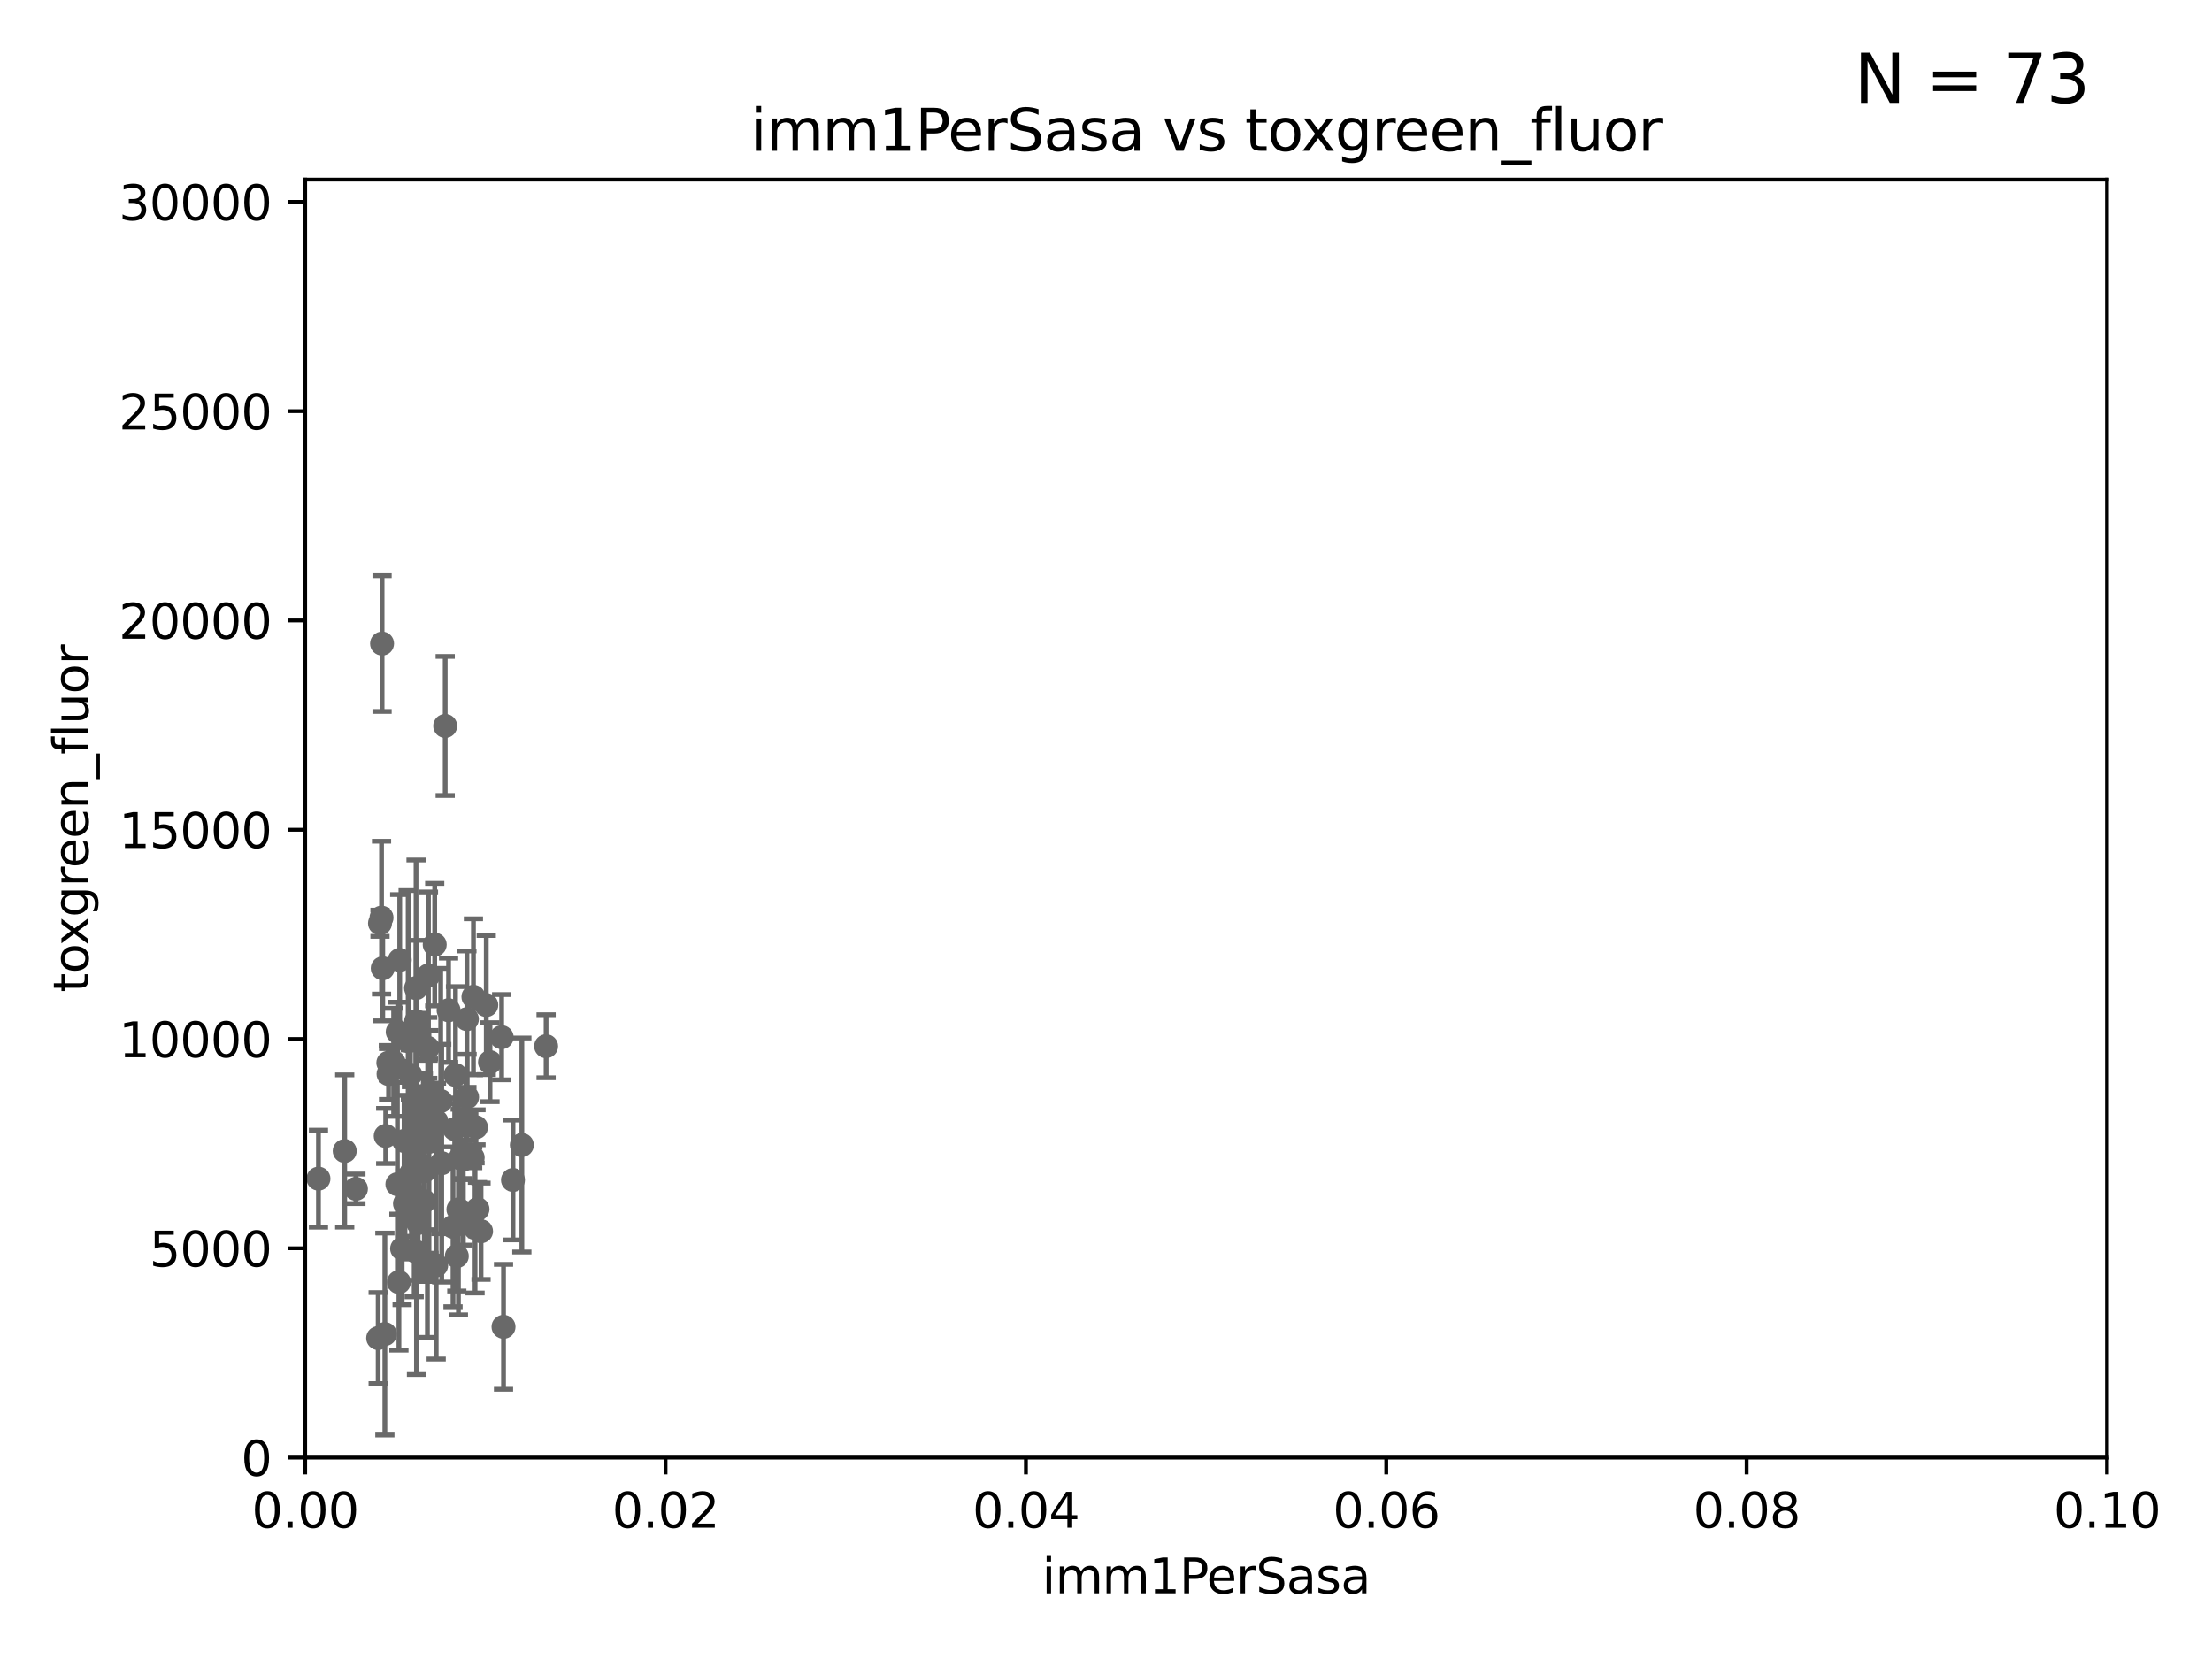 <?xml version="1.0" encoding="utf-8" standalone="no"?>
<!DOCTYPE svg PUBLIC "-//W3C//DTD SVG 1.1//EN"
  "http://www.w3.org/Graphics/SVG/1.1/DTD/svg11.dtd">
<svg xmlns:xlink="http://www.w3.org/1999/xlink" width="460.8pt" height="345.6pt" viewBox="0 0 460.8 345.6" xmlns="http://www.w3.org/2000/svg" version="1.1">
 <defs>
  <style type="text/css">*{stroke-linejoin: round; stroke-linecap: butt}</style>
 </defs>
 <g id="figure_1">
  <g id="patch_1">
   <path d="M 0 345.6 
L 460.8 345.6 
L 460.8 0 
L 0 0 
z
" style="fill: #ffffff"/>
  </g>
  <g id="axes_1">
   <g id="patch_2">
    <path d="M 63.571 303.64 
L 438.93 303.64 
L 438.93 37.411 
L 63.571 37.411 
z
" style="fill: #ffffff"/>
   </g>
   <g id="PathCollection_1">
    <defs>
     <path id="m9c8d61ec19" d="M 0 1.118 
C 0.297 1.118 0.581 1 0.791 0.791 
C 1 0.581 1.118 0.297 1.118 0 
C 1.118 -0.297 1 -0.581 0.791 -0.791 
C 0.581 -1 0.297 -1.118 0 -1.118 
C -0.297 -1.118 -0.581 -1 -0.791 -0.791 
C -1 -0.581 -1.118 -0.297 -1.118 0 
C -1.118 0.297 -1 0.581 -0.791 0.791 
C -0.581 1 -0.297 1.118 0 1.118 
z
" style="stroke: #696969"/>
    </defs>
    <g clip-path="url(#p22f46655a0)">
     <use xlink:href="#m9c8d61ec19" x="92.741" y="151.232" style="fill: #696969; stroke: #696969"/>
     <use xlink:href="#m9c8d61ec19" x="89.252" y="203.203" style="fill: #696969; stroke: #696969"/>
     <use xlink:href="#m9c8d61ec19" x="79.59" y="134.069" style="fill: #696969; stroke: #696969"/>
     <use xlink:href="#m9c8d61ec19" x="89.096" y="218.294" style="fill: #696969; stroke: #696969"/>
     <use xlink:href="#m9c8d61ec19" x="81.998" y="221.302" style="fill: #696969; stroke: #696969"/>
     <use xlink:href="#m9c8d61ec19" x="82.851" y="214.955" style="fill: #696969; stroke: #696969"/>
     <use xlink:href="#m9c8d61ec19" x="90.555" y="196.785" style="fill: #696969; stroke: #696969"/>
     <use xlink:href="#m9c8d61ec19" x="113.759" y="217.949" style="fill: #696969; stroke: #696969"/>
     <use xlink:href="#m9c8d61ec19" x="98.962" y="255.822" style="fill: #696969; stroke: #696969"/>
     <use xlink:href="#m9c8d61ec19" x="86.668" y="205.847" style="fill: #696969; stroke: #696969"/>
     <use xlink:href="#m9c8d61ec19" x="86.892" y="242.906" style="fill: #696969; stroke: #696969"/>
     <use xlink:href="#m9c8d61ec19" x="82.785" y="246.695" style="fill: #696969; stroke: #696969"/>
     <use xlink:href="#m9c8d61ec19" x="85.705" y="244.335" style="fill: #696969; stroke: #696969"/>
     <use xlink:href="#m9c8d61ec19" x="94.885" y="223.943" style="fill: #696969; stroke: #696969"/>
     <use xlink:href="#m9c8d61ec19" x="83.269" y="199.99" style="fill: #696969; stroke: #696969"/>
     <use xlink:href="#m9c8d61ec19" x="80.941" y="223.744" style="fill: #696969; stroke: #696969"/>
     <use xlink:href="#m9c8d61ec19" x="95.869" y="241.295" style="fill: #696969; stroke: #696969"/>
     <use xlink:href="#m9c8d61ec19" x="88.387" y="250.242" style="fill: #696969; stroke: #696969"/>
     <use xlink:href="#m9c8d61ec19" x="85.023" y="216.898" style="fill: #696969; stroke: #696969"/>
     <use xlink:href="#m9c8d61ec19" x="79.733" y="201.708" style="fill: #696969; stroke: #696969"/>
     <use xlink:href="#m9c8d61ec19" x="98.466" y="241.153" style="fill: #696969; stroke: #696969"/>
     <use xlink:href="#m9c8d61ec19" x="88.184" y="234.252" style="fill: #696969; stroke: #696969"/>
     <use xlink:href="#m9c8d61ec19" x="98.621" y="207.655" style="fill: #696969; stroke: #696969"/>
     <use xlink:href="#m9c8d61ec19" x="80.175" y="277.908" style="fill: #696969; stroke: #696969"/>
     <use xlink:href="#m9c8d61ec19" x="79.16" y="192.325" style="fill: #696969; stroke: #696969"/>
     <use xlink:href="#m9c8d61ec19" x="93.444" y="210.46" style="fill: #696969; stroke: #696969"/>
     <use xlink:href="#m9c8d61ec19" x="88.321" y="244.005" style="fill: #696969; stroke: #696969"/>
     <use xlink:href="#m9c8d61ec19" x="99.159" y="234.837" style="fill: #696969; stroke: #696969"/>
     <use xlink:href="#m9c8d61ec19" x="90.925" y="233.626" style="fill: #696969; stroke: #696969"/>
     <use xlink:href="#m9c8d61ec19" x="84.175" y="237.687" style="fill: #696969; stroke: #696969"/>
     <use xlink:href="#m9c8d61ec19" x="102.077" y="221.274" style="fill: #696969; stroke: #696969"/>
     <use xlink:href="#m9c8d61ec19" x="94.371" y="255.569" style="fill: #696969; stroke: #696969"/>
     <use xlink:href="#m9c8d61ec19" x="97.058" y="233.389" style="fill: #696969; stroke: #696969"/>
     <use xlink:href="#m9c8d61ec19" x="89.361" y="237.867" style="fill: #696969; stroke: #696969"/>
     <use xlink:href="#m9c8d61ec19" x="87.399" y="242.431" style="fill: #696969; stroke: #696969"/>
     <use xlink:href="#m9c8d61ec19" x="108.709" y="238.528" style="fill: #696969; stroke: #696969"/>
     <use xlink:href="#m9c8d61ec19" x="86.277" y="252.334" style="fill: #696969; stroke: #696969"/>
     <use xlink:href="#m9c8d61ec19" x="66.34" y="245.538" style="fill: #696969; stroke: #696969"/>
     <use xlink:href="#m9c8d61ec19" x="87.105" y="254.792" style="fill: #696969; stroke: #696969"/>
     <use xlink:href="#m9c8d61ec19" x="95.159" y="261.676" style="fill: #696969; stroke: #696969"/>
     <use xlink:href="#m9c8d61ec19" x="97.303" y="228.568" style="fill: #696969; stroke: #696969"/>
     <use xlink:href="#m9c8d61ec19" x="91.805" y="229.372" style="fill: #696969; stroke: #696969"/>
     <use xlink:href="#m9c8d61ec19" x="94.715" y="235.214" style="fill: #696969; stroke: #696969"/>
     <use xlink:href="#m9c8d61ec19" x="101.298" y="209.37" style="fill: #696969; stroke: #696969"/>
     <use xlink:href="#m9c8d61ec19" x="96.521" y="252.559" style="fill: #696969; stroke: #696969"/>
     <use xlink:href="#m9c8d61ec19" x="83.766" y="260.121" style="fill: #696969; stroke: #696969"/>
     <use xlink:href="#m9c8d61ec19" x="84.363" y="250.734" style="fill: #696969; stroke: #696969"/>
     <use xlink:href="#m9c8d61ec19" x="87.573" y="234.023" style="fill: #696969; stroke: #696969"/>
     <use xlink:href="#m9c8d61ec19" x="79.479" y="191.167" style="fill: #696969; stroke: #696969"/>
     <use xlink:href="#m9c8d61ec19" x="86.66" y="229.236" style="fill: #696969; stroke: #696969"/>
     <use xlink:href="#m9c8d61ec19" x="95.494" y="251.951" style="fill: #696969; stroke: #696969"/>
     <use xlink:href="#m9c8d61ec19" x="80.347" y="236.641" style="fill: #696969; stroke: #696969"/>
     <use xlink:href="#m9c8d61ec19" x="85.498" y="223.883" style="fill: #696969; stroke: #696969"/>
     <use xlink:href="#m9c8d61ec19" x="99.467" y="251.882" style="fill: #696969; stroke: #696969"/>
     <use xlink:href="#m9c8d61ec19" x="96.502" y="241.561" style="fill: #696969; stroke: #696969"/>
     <use xlink:href="#m9c8d61ec19" x="97.265" y="212.307" style="fill: #696969; stroke: #696969"/>
     <use xlink:href="#m9c8d61ec19" x="71.809" y="239.775" style="fill: #696969; stroke: #696969"/>
     <use xlink:href="#m9c8d61ec19" x="100.209" y="256.495" style="fill: #696969; stroke: #696969"/>
     <use xlink:href="#m9c8d61ec19" x="104.501" y="216.068" style="fill: #696969; stroke: #696969"/>
     <use xlink:href="#m9c8d61ec19" x="89.621" y="227.421" style="fill: #696969; stroke: #696969"/>
     <use xlink:href="#m9c8d61ec19" x="86.758" y="260.808" style="fill: #696969; stroke: #696969"/>
     <use xlink:href="#m9c8d61ec19" x="92.02" y="242.321" style="fill: #696969; stroke: #696969"/>
     <use xlink:href="#m9c8d61ec19" x="86.76" y="214.428" style="fill: #696969; stroke: #696969"/>
     <use xlink:href="#m9c8d61ec19" x="90.865" y="263.581" style="fill: #696969; stroke: #696969"/>
     <use xlink:href="#m9c8d61ec19" x="83.1" y="267.095" style="fill: #696969; stroke: #696969"/>
     <use xlink:href="#m9c8d61ec19" x="89.187" y="228.822" style="fill: #696969; stroke: #696969"/>
     <use xlink:href="#m9c8d61ec19" x="89.034" y="264.679" style="fill: #696969; stroke: #696969"/>
     <use xlink:href="#m9c8d61ec19" x="106.861" y="245.814" style="fill: #696969; stroke: #696969"/>
     <use xlink:href="#m9c8d61ec19" x="80.897" y="221.4" style="fill: #696969; stroke: #696969"/>
     <use xlink:href="#m9c8d61ec19" x="86.693" y="212.745" style="fill: #696969; stroke: #696969"/>
     <use xlink:href="#m9c8d61ec19" x="78.777" y="278.747" style="fill: #696969; stroke: #696969"/>
     <use xlink:href="#m9c8d61ec19" x="104.891" y="276.403" style="fill: #696969; stroke: #696969"/>
     <use xlink:href="#m9c8d61ec19" x="74.144" y="247.657" style="fill: #696969; stroke: #696969"/>
    </g>
   </g>
   <g id="matplotlib.axis_1">
    <g id="xtick_1">
     <g id="line2d_1">
      <defs>
       <path id="m4b552c8f01" d="M 0 0 
L 0 3.5 
" style="stroke: #000000; stroke-width: 0.8"/>
      </defs>
      <g>
       <use xlink:href="#m4b552c8f01" x="63.571" y="303.64" style="stroke: #000000; stroke-width: 0.8"/>
      </g>
     </g>
     <g id="text_1">
      <!-- 0.00 -->
      <g transform="translate(52.438 318.238)scale(0.1 -0.1)">
       <defs>
        <path id="DejaVuSans-30" d="M 2034 4250 
Q 1547 4250 1301 3770 
Q 1056 3291 1056 2328 
Q 1056 1369 1301 889 
Q 1547 409 2034 409 
Q 2525 409 2770 889 
Q 3016 1369 3016 2328 
Q 3016 3291 2770 3770 
Q 2525 4250 2034 4250 
z
M 2034 4750 
Q 2819 4750 3233 4129 
Q 3647 3509 3647 2328 
Q 3647 1150 3233 529 
Q 2819 -91 2034 -91 
Q 1250 -91 836 529 
Q 422 1150 422 2328 
Q 422 3509 836 4129 
Q 1250 4750 2034 4750 
z
" transform="scale(0.016)"/>
        <path id="DejaVuSans-2e" d="M 684 794 
L 1344 794 
L 1344 0 
L 684 0 
L 684 794 
z
" transform="scale(0.016)"/>
       </defs>
       <use xlink:href="#DejaVuSans-30"/>
       <use xlink:href="#DejaVuSans-2e" x="63.623"/>
       <use xlink:href="#DejaVuSans-30" x="95.41"/>
       <use xlink:href="#DejaVuSans-30" x="159.033"/>
      </g>
     </g>
    </g>
    <g id="xtick_2">
     <g id="line2d_2">
      <g>
       <use xlink:href="#m4b552c8f01" x="138.643" y="303.64" style="stroke: #000000; stroke-width: 0.8"/>
      </g>
     </g>
     <g id="text_2">
      <!-- 0.02 -->
      <g transform="translate(127.51 318.238)scale(0.1 -0.1)">
       <defs>
        <path id="DejaVuSans-32" d="M 1228 531 
L 3431 531 
L 3431 0 
L 469 0 
L 469 531 
Q 828 903 1448 1529 
Q 2069 2156 2228 2338 
Q 2531 2678 2651 2914 
Q 2772 3150 2772 3378 
Q 2772 3750 2511 3984 
Q 2250 4219 1831 4219 
Q 1534 4219 1204 4116 
Q 875 4013 500 3803 
L 500 4441 
Q 881 4594 1212 4672 
Q 1544 4750 1819 4750 
Q 2544 4750 2975 4387 
Q 3406 4025 3406 3419 
Q 3406 3131 3298 2873 
Q 3191 2616 2906 2266 
Q 2828 2175 2409 1742 
Q 1991 1309 1228 531 
z
" transform="scale(0.016)"/>
       </defs>
       <use xlink:href="#DejaVuSans-30"/>
       <use xlink:href="#DejaVuSans-2e" x="63.623"/>
       <use xlink:href="#DejaVuSans-30" x="95.41"/>
       <use xlink:href="#DejaVuSans-32" x="159.033"/>
      </g>
     </g>
    </g>
    <g id="xtick_3">
     <g id="line2d_3">
      <g>
       <use xlink:href="#m4b552c8f01" x="213.715" y="303.64" style="stroke: #000000; stroke-width: 0.8"/>
      </g>
     </g>
     <g id="text_3">
      <!-- 0.04 -->
      <g transform="translate(202.582 318.238)scale(0.1 -0.1)">
       <defs>
        <path id="DejaVuSans-34" d="M 2419 4116 
L 825 1625 
L 2419 1625 
L 2419 4116 
z
M 2253 4666 
L 3047 4666 
L 3047 1625 
L 3713 1625 
L 3713 1100 
L 3047 1100 
L 3047 0 
L 2419 0 
L 2419 1100 
L 313 1100 
L 313 1709 
L 2253 4666 
z
" transform="scale(0.016)"/>
       </defs>
       <use xlink:href="#DejaVuSans-30"/>
       <use xlink:href="#DejaVuSans-2e" x="63.623"/>
       <use xlink:href="#DejaVuSans-30" x="95.41"/>
       <use xlink:href="#DejaVuSans-34" x="159.033"/>
      </g>
     </g>
    </g>
    <g id="xtick_4">
     <g id="line2d_4">
      <g>
       <use xlink:href="#m4b552c8f01" x="288.786" y="303.64" style="stroke: #000000; stroke-width: 0.8"/>
      </g>
     </g>
     <g id="text_4">
      <!-- 0.06 -->
      <g transform="translate(277.654 318.238)scale(0.1 -0.1)">
       <defs>
        <path id="DejaVuSans-36" d="M 2113 2584 
Q 1688 2584 1439 2293 
Q 1191 2003 1191 1497 
Q 1191 994 1439 701 
Q 1688 409 2113 409 
Q 2538 409 2786 701 
Q 3034 994 3034 1497 
Q 3034 2003 2786 2293 
Q 2538 2584 2113 2584 
z
M 3366 4563 
L 3366 3988 
Q 3128 4100 2886 4159 
Q 2644 4219 2406 4219 
Q 1781 4219 1451 3797 
Q 1122 3375 1075 2522 
Q 1259 2794 1537 2939 
Q 1816 3084 2150 3084 
Q 2853 3084 3261 2657 
Q 3669 2231 3669 1497 
Q 3669 778 3244 343 
Q 2819 -91 2113 -91 
Q 1303 -91 875 529 
Q 447 1150 447 2328 
Q 447 3434 972 4092 
Q 1497 4750 2381 4750 
Q 2619 4750 2861 4703 
Q 3103 4656 3366 4563 
z
" transform="scale(0.016)"/>
       </defs>
       <use xlink:href="#DejaVuSans-30"/>
       <use xlink:href="#DejaVuSans-2e" x="63.623"/>
       <use xlink:href="#DejaVuSans-30" x="95.41"/>
       <use xlink:href="#DejaVuSans-36" x="159.033"/>
      </g>
     </g>
    </g>
    <g id="xtick_5">
     <g id="line2d_5">
      <g>
       <use xlink:href="#m4b552c8f01" x="363.858" y="303.64" style="stroke: #000000; stroke-width: 0.8"/>
      </g>
     </g>
     <g id="text_5">
      <!-- 0.08 -->
      <g transform="translate(352.725 318.238)scale(0.1 -0.1)">
       <defs>
        <path id="DejaVuSans-38" d="M 2034 2216 
Q 1584 2216 1326 1975 
Q 1069 1734 1069 1313 
Q 1069 891 1326 650 
Q 1584 409 2034 409 
Q 2484 409 2743 651 
Q 3003 894 3003 1313 
Q 3003 1734 2745 1975 
Q 2488 2216 2034 2216 
z
M 1403 2484 
Q 997 2584 770 2862 
Q 544 3141 544 3541 
Q 544 4100 942 4425 
Q 1341 4750 2034 4750 
Q 2731 4750 3128 4425 
Q 3525 4100 3525 3541 
Q 3525 3141 3298 2862 
Q 3072 2584 2669 2484 
Q 3125 2378 3379 2068 
Q 3634 1759 3634 1313 
Q 3634 634 3220 271 
Q 2806 -91 2034 -91 
Q 1263 -91 848 271 
Q 434 634 434 1313 
Q 434 1759 690 2068 
Q 947 2378 1403 2484 
z
M 1172 3481 
Q 1172 3119 1398 2916 
Q 1625 2713 2034 2713 
Q 2441 2713 2670 2916 
Q 2900 3119 2900 3481 
Q 2900 3844 2670 4047 
Q 2441 4250 2034 4250 
Q 1625 4250 1398 4047 
Q 1172 3844 1172 3481 
z
" transform="scale(0.016)"/>
       </defs>
       <use xlink:href="#DejaVuSans-30"/>
       <use xlink:href="#DejaVuSans-2e" x="63.623"/>
       <use xlink:href="#DejaVuSans-30" x="95.41"/>
       <use xlink:href="#DejaVuSans-38" x="159.033"/>
      </g>
     </g>
    </g>
    <g id="xtick_6">
     <g id="line2d_6">
      <g>
       <use xlink:href="#m4b552c8f01" x="438.93" y="303.64" style="stroke: #000000; stroke-width: 0.8"/>
      </g>
     </g>
     <g id="text_6">
      <!-- 0.10 -->
      <g transform="translate(427.797 318.238)scale(0.1 -0.1)">
       <defs>
        <path id="DejaVuSans-31" d="M 794 531 
L 1825 531 
L 1825 4091 
L 703 3866 
L 703 4441 
L 1819 4666 
L 2450 4666 
L 2450 531 
L 3481 531 
L 3481 0 
L 794 0 
L 794 531 
z
" transform="scale(0.016)"/>
       </defs>
       <use xlink:href="#DejaVuSans-30"/>
       <use xlink:href="#DejaVuSans-2e" x="63.623"/>
       <use xlink:href="#DejaVuSans-31" x="95.41"/>
       <use xlink:href="#DejaVuSans-30" x="159.033"/>
      </g>
     </g>
    </g>
    <g id="text_7">
     <!-- imm1PerSasa -->
     <g transform="translate(217.067 331.917)scale(0.1 -0.1)">
      <defs>
       <path id="DejaVuSans-69" d="M 603 3500 
L 1178 3500 
L 1178 0 
L 603 0 
L 603 3500 
z
M 603 4863 
L 1178 4863 
L 1178 4134 
L 603 4134 
L 603 4863 
z
" transform="scale(0.016)"/>
       <path id="DejaVuSans-6d" d="M 3328 2828 
Q 3544 3216 3844 3400 
Q 4144 3584 4550 3584 
Q 5097 3584 5394 3201 
Q 5691 2819 5691 2113 
L 5691 0 
L 5113 0 
L 5113 2094 
Q 5113 2597 4934 2840 
Q 4756 3084 4391 3084 
Q 3944 3084 3684 2787 
Q 3425 2491 3425 1978 
L 3425 0 
L 2847 0 
L 2847 2094 
Q 2847 2600 2669 2842 
Q 2491 3084 2119 3084 
Q 1678 3084 1418 2786 
Q 1159 2488 1159 1978 
L 1159 0 
L 581 0 
L 581 3500 
L 1159 3500 
L 1159 2956 
Q 1356 3278 1631 3431 
Q 1906 3584 2284 3584 
Q 2666 3584 2933 3390 
Q 3200 3197 3328 2828 
z
" transform="scale(0.016)"/>
       <path id="DejaVuSans-50" d="M 1259 4147 
L 1259 2394 
L 2053 2394 
Q 2494 2394 2734 2622 
Q 2975 2850 2975 3272 
Q 2975 3691 2734 3919 
Q 2494 4147 2053 4147 
L 1259 4147 
z
M 628 4666 
L 2053 4666 
Q 2838 4666 3239 4311 
Q 3641 3956 3641 3272 
Q 3641 2581 3239 2228 
Q 2838 1875 2053 1875 
L 1259 1875 
L 1259 0 
L 628 0 
L 628 4666 
z
" transform="scale(0.016)"/>
       <path id="DejaVuSans-65" d="M 3597 1894 
L 3597 1613 
L 953 1613 
Q 991 1019 1311 708 
Q 1631 397 2203 397 
Q 2534 397 2845 478 
Q 3156 559 3463 722 
L 3463 178 
Q 3153 47 2828 -22 
Q 2503 -91 2169 -91 
Q 1331 -91 842 396 
Q 353 884 353 1716 
Q 353 2575 817 3079 
Q 1281 3584 2069 3584 
Q 2775 3584 3186 3129 
Q 3597 2675 3597 1894 
z
M 3022 2063 
Q 3016 2534 2758 2815 
Q 2500 3097 2075 3097 
Q 1594 3097 1305 2825 
Q 1016 2553 972 2059 
L 3022 2063 
z
" transform="scale(0.016)"/>
       <path id="DejaVuSans-72" d="M 2631 2963 
Q 2534 3019 2420 3045 
Q 2306 3072 2169 3072 
Q 1681 3072 1420 2755 
Q 1159 2438 1159 1844 
L 1159 0 
L 581 0 
L 581 3500 
L 1159 3500 
L 1159 2956 
Q 1341 3275 1631 3429 
Q 1922 3584 2338 3584 
Q 2397 3584 2469 3576 
Q 2541 3569 2628 3553 
L 2631 2963 
z
" transform="scale(0.016)"/>
       <path id="DejaVuSans-53" d="M 3425 4513 
L 3425 3897 
Q 3066 4069 2747 4153 
Q 2428 4238 2131 4238 
Q 1616 4238 1336 4038 
Q 1056 3838 1056 3469 
Q 1056 3159 1242 3001 
Q 1428 2844 1947 2747 
L 2328 2669 
Q 3034 2534 3370 2195 
Q 3706 1856 3706 1288 
Q 3706 609 3251 259 
Q 2797 -91 1919 -91 
Q 1588 -91 1214 -16 
Q 841 59 441 206 
L 441 856 
Q 825 641 1194 531 
Q 1563 422 1919 422 
Q 2459 422 2753 634 
Q 3047 847 3047 1241 
Q 3047 1584 2836 1778 
Q 2625 1972 2144 2069 
L 1759 2144 
Q 1053 2284 737 2584 
Q 422 2884 422 3419 
Q 422 4038 858 4394 
Q 1294 4750 2059 4750 
Q 2388 4750 2728 4690 
Q 3069 4631 3425 4513 
z
" transform="scale(0.016)"/>
       <path id="DejaVuSans-61" d="M 2194 1759 
Q 1497 1759 1228 1600 
Q 959 1441 959 1056 
Q 959 750 1161 570 
Q 1363 391 1709 391 
Q 2188 391 2477 730 
Q 2766 1069 2766 1631 
L 2766 1759 
L 2194 1759 
z
M 3341 1997 
L 3341 0 
L 2766 0 
L 2766 531 
Q 2569 213 2275 61 
Q 1981 -91 1556 -91 
Q 1019 -91 701 211 
Q 384 513 384 1019 
Q 384 1609 779 1909 
Q 1175 2209 1959 2209 
L 2766 2209 
L 2766 2266 
Q 2766 2663 2505 2880 
Q 2244 3097 1772 3097 
Q 1472 3097 1187 3025 
Q 903 2953 641 2809 
L 641 3341 
Q 956 3463 1253 3523 
Q 1550 3584 1831 3584 
Q 2591 3584 2966 3190 
Q 3341 2797 3341 1997 
z
" transform="scale(0.016)"/>
       <path id="DejaVuSans-73" d="M 2834 3397 
L 2834 2853 
Q 2591 2978 2328 3040 
Q 2066 3103 1784 3103 
Q 1356 3103 1142 2972 
Q 928 2841 928 2578 
Q 928 2378 1081 2264 
Q 1234 2150 1697 2047 
L 1894 2003 
Q 2506 1872 2764 1633 
Q 3022 1394 3022 966 
Q 3022 478 2636 193 
Q 2250 -91 1575 -91 
Q 1294 -91 989 -36 
Q 684 19 347 128 
L 347 722 
Q 666 556 975 473 
Q 1284 391 1588 391 
Q 1994 391 2212 530 
Q 2431 669 2431 922 
Q 2431 1156 2273 1281 
Q 2116 1406 1581 1522 
L 1381 1569 
Q 847 1681 609 1914 
Q 372 2147 372 2553 
Q 372 3047 722 3315 
Q 1072 3584 1716 3584 
Q 2034 3584 2315 3537 
Q 2597 3491 2834 3397 
z
" transform="scale(0.016)"/>
      </defs>
      <use xlink:href="#DejaVuSans-69"/>
      <use xlink:href="#DejaVuSans-6d" x="27.783"/>
      <use xlink:href="#DejaVuSans-6d" x="125.195"/>
      <use xlink:href="#DejaVuSans-31" x="222.607"/>
      <use xlink:href="#DejaVuSans-50" x="286.23"/>
      <use xlink:href="#DejaVuSans-65" x="342.908"/>
      <use xlink:href="#DejaVuSans-72" x="404.432"/>
      <use xlink:href="#DejaVuSans-53" x="445.545"/>
      <use xlink:href="#DejaVuSans-61" x="509.021"/>
      <use xlink:href="#DejaVuSans-73" x="570.301"/>
      <use xlink:href="#DejaVuSans-61" x="622.4"/>
     </g>
    </g>
   </g>
   <g id="matplotlib.axis_2">
    <g id="ytick_1">
     <g id="line2d_7">
      <defs>
       <path id="m20cf4291f4" d="M 0 0 
L -3.5 0 
" style="stroke: #000000; stroke-width: 0.8"/>
      </defs>
      <g>
       <use xlink:href="#m20cf4291f4" x="63.571" y="303.64" style="stroke: #000000; stroke-width: 0.8"/>
      </g>
     </g>
     <g id="text_8">
      <!-- 0 -->
      <g transform="translate(50.209 307.439)scale(0.1 -0.1)">
       <use xlink:href="#DejaVuSans-30"/>
      </g>
     </g>
    </g>
    <g id="ytick_2">
     <g id="line2d_8">
      <g>
       <use xlink:href="#m20cf4291f4" x="63.571" y="260.043" style="stroke: #000000; stroke-width: 0.8"/>
      </g>
     </g>
     <g id="text_9">
      <!-- 5000 -->
      <g transform="translate(31.121 263.843)scale(0.1 -0.1)">
       <defs>
        <path id="DejaVuSans-35" d="M 691 4666 
L 3169 4666 
L 3169 4134 
L 1269 4134 
L 1269 2991 
Q 1406 3038 1543 3061 
Q 1681 3084 1819 3084 
Q 2600 3084 3056 2656 
Q 3513 2228 3513 1497 
Q 3513 744 3044 326 
Q 2575 -91 1722 -91 
Q 1428 -91 1123 -41 
Q 819 9 494 109 
L 494 744 
Q 775 591 1075 516 
Q 1375 441 1709 441 
Q 2250 441 2565 725 
Q 2881 1009 2881 1497 
Q 2881 1984 2565 2268 
Q 2250 2553 1709 2553 
Q 1456 2553 1204 2497 
Q 953 2441 691 2322 
L 691 4666 
z
" transform="scale(0.016)"/>
       </defs>
       <use xlink:href="#DejaVuSans-35"/>
       <use xlink:href="#DejaVuSans-30" x="63.623"/>
       <use xlink:href="#DejaVuSans-30" x="127.246"/>
       <use xlink:href="#DejaVuSans-30" x="190.869"/>
      </g>
     </g>
    </g>
    <g id="ytick_3">
     <g id="line2d_9">
      <g>
       <use xlink:href="#m20cf4291f4" x="63.571" y="216.447" style="stroke: #000000; stroke-width: 0.8"/>
      </g>
     </g>
     <g id="text_10">
      <!-- 10000 -->
      <g transform="translate(24.759 220.246)scale(0.1 -0.1)">
       <use xlink:href="#DejaVuSans-31"/>
       <use xlink:href="#DejaVuSans-30" x="63.623"/>
       <use xlink:href="#DejaVuSans-30" x="127.246"/>
       <use xlink:href="#DejaVuSans-30" x="190.869"/>
       <use xlink:href="#DejaVuSans-30" x="254.492"/>
      </g>
     </g>
    </g>
    <g id="ytick_4">
     <g id="line2d_10">
      <g>
       <use xlink:href="#m20cf4291f4" x="63.571" y="172.85" style="stroke: #000000; stroke-width: 0.8"/>
      </g>
     </g>
     <g id="text_11">
      <!-- 15000 -->
      <g transform="translate(24.759 176.649)scale(0.1 -0.1)">
       <use xlink:href="#DejaVuSans-31"/>
       <use xlink:href="#DejaVuSans-35" x="63.623"/>
       <use xlink:href="#DejaVuSans-30" x="127.246"/>
       <use xlink:href="#DejaVuSans-30" x="190.869"/>
       <use xlink:href="#DejaVuSans-30" x="254.492"/>
      </g>
     </g>
    </g>
    <g id="ytick_5">
     <g id="line2d_11">
      <g>
       <use xlink:href="#m20cf4291f4" x="63.571" y="129.254" style="stroke: #000000; stroke-width: 0.8"/>
      </g>
     </g>
     <g id="text_12">
      <!-- 20000 -->
      <g transform="translate(24.759 133.053)scale(0.1 -0.1)">
       <use xlink:href="#DejaVuSans-32"/>
       <use xlink:href="#DejaVuSans-30" x="63.623"/>
       <use xlink:href="#DejaVuSans-30" x="127.246"/>
       <use xlink:href="#DejaVuSans-30" x="190.869"/>
       <use xlink:href="#DejaVuSans-30" x="254.492"/>
      </g>
     </g>
    </g>
    <g id="ytick_6">
     <g id="line2d_12">
      <g>
       <use xlink:href="#m20cf4291f4" x="63.571" y="85.657" style="stroke: #000000; stroke-width: 0.8"/>
      </g>
     </g>
     <g id="text_13">
      <!-- 25000 -->
      <g transform="translate(24.759 89.456)scale(0.1 -0.1)">
       <use xlink:href="#DejaVuSans-32"/>
       <use xlink:href="#DejaVuSans-35" x="63.623"/>
       <use xlink:href="#DejaVuSans-30" x="127.246"/>
       <use xlink:href="#DejaVuSans-30" x="190.869"/>
       <use xlink:href="#DejaVuSans-30" x="254.492"/>
      </g>
     </g>
    </g>
    <g id="ytick_7">
     <g id="line2d_13">
      <g>
       <use xlink:href="#m20cf4291f4" x="63.571" y="42.06" style="stroke: #000000; stroke-width: 0.8"/>
      </g>
     </g>
     <g id="text_14">
      <!-- 30000 -->
      <g transform="translate(24.759 45.86)scale(0.1 -0.1)">
       <defs>
        <path id="DejaVuSans-33" d="M 2597 2516 
Q 3050 2419 3304 2112 
Q 3559 1806 3559 1356 
Q 3559 666 3084 287 
Q 2609 -91 1734 -91 
Q 1441 -91 1130 -33 
Q 819 25 488 141 
L 488 750 
Q 750 597 1062 519 
Q 1375 441 1716 441 
Q 2309 441 2620 675 
Q 2931 909 2931 1356 
Q 2931 1769 2642 2001 
Q 2353 2234 1838 2234 
L 1294 2234 
L 1294 2753 
L 1863 2753 
Q 2328 2753 2575 2939 
Q 2822 3125 2822 3475 
Q 2822 3834 2567 4026 
Q 2313 4219 1838 4219 
Q 1578 4219 1281 4162 
Q 984 4106 628 3988 
L 628 4550 
Q 988 4650 1302 4700 
Q 1616 4750 1894 4750 
Q 2613 4750 3031 4423 
Q 3450 4097 3450 3541 
Q 3450 3153 3228 2886 
Q 3006 2619 2597 2516 
z
" transform="scale(0.016)"/>
       </defs>
       <use xlink:href="#DejaVuSans-33"/>
       <use xlink:href="#DejaVuSans-30" x="63.623"/>
       <use xlink:href="#DejaVuSans-30" x="127.246"/>
       <use xlink:href="#DejaVuSans-30" x="190.869"/>
       <use xlink:href="#DejaVuSans-30" x="254.492"/>
      </g>
     </g>
    </g>
    <g id="text_15">
     <!-- toxgreen_fluor -->
     <g transform="translate(18.401 206.72)rotate(-90)scale(0.1 -0.1)">
      <defs>
       <path id="DejaVuSans-74" d="M 1172 4494 
L 1172 3500 
L 2356 3500 
L 2356 3053 
L 1172 3053 
L 1172 1153 
Q 1172 725 1289 603 
Q 1406 481 1766 481 
L 2356 481 
L 2356 0 
L 1766 0 
Q 1100 0 847 248 
Q 594 497 594 1153 
L 594 3053 
L 172 3053 
L 172 3500 
L 594 3500 
L 594 4494 
L 1172 4494 
z
" transform="scale(0.016)"/>
       <path id="DejaVuSans-6f" d="M 1959 3097 
Q 1497 3097 1228 2736 
Q 959 2375 959 1747 
Q 959 1119 1226 758 
Q 1494 397 1959 397 
Q 2419 397 2687 759 
Q 2956 1122 2956 1747 
Q 2956 2369 2687 2733 
Q 2419 3097 1959 3097 
z
M 1959 3584 
Q 2709 3584 3137 3096 
Q 3566 2609 3566 1747 
Q 3566 888 3137 398 
Q 2709 -91 1959 -91 
Q 1206 -91 779 398 
Q 353 888 353 1747 
Q 353 2609 779 3096 
Q 1206 3584 1959 3584 
z
" transform="scale(0.016)"/>
       <path id="DejaVuSans-78" d="M 3513 3500 
L 2247 1797 
L 3578 0 
L 2900 0 
L 1881 1375 
L 863 0 
L 184 0 
L 1544 1831 
L 300 3500 
L 978 3500 
L 1906 2253 
L 2834 3500 
L 3513 3500 
z
" transform="scale(0.016)"/>
       <path id="DejaVuSans-67" d="M 2906 1791 
Q 2906 2416 2648 2759 
Q 2391 3103 1925 3103 
Q 1463 3103 1205 2759 
Q 947 2416 947 1791 
Q 947 1169 1205 825 
Q 1463 481 1925 481 
Q 2391 481 2648 825 
Q 2906 1169 2906 1791 
z
M 3481 434 
Q 3481 -459 3084 -895 
Q 2688 -1331 1869 -1331 
Q 1566 -1331 1297 -1286 
Q 1028 -1241 775 -1147 
L 775 -588 
Q 1028 -725 1275 -790 
Q 1522 -856 1778 -856 
Q 2344 -856 2625 -561 
Q 2906 -266 2906 331 
L 2906 616 
Q 2728 306 2450 153 
Q 2172 0 1784 0 
Q 1141 0 747 490 
Q 353 981 353 1791 
Q 353 2603 747 3093 
Q 1141 3584 1784 3584 
Q 2172 3584 2450 3431 
Q 2728 3278 2906 2969 
L 2906 3500 
L 3481 3500 
L 3481 434 
z
" transform="scale(0.016)"/>
       <path id="DejaVuSans-6e" d="M 3513 2113 
L 3513 0 
L 2938 0 
L 2938 2094 
Q 2938 2591 2744 2837 
Q 2550 3084 2163 3084 
Q 1697 3084 1428 2787 
Q 1159 2491 1159 1978 
L 1159 0 
L 581 0 
L 581 3500 
L 1159 3500 
L 1159 2956 
Q 1366 3272 1645 3428 
Q 1925 3584 2291 3584 
Q 2894 3584 3203 3211 
Q 3513 2838 3513 2113 
z
" transform="scale(0.016)"/>
       <path id="DejaVuSans-5f" d="M 3263 -1063 
L 3263 -1509 
L -63 -1509 
L -63 -1063 
L 3263 -1063 
z
" transform="scale(0.016)"/>
       <path id="DejaVuSans-66" d="M 2375 4863 
L 2375 4384 
L 1825 4384 
Q 1516 4384 1395 4259 
Q 1275 4134 1275 3809 
L 1275 3500 
L 2222 3500 
L 2222 3053 
L 1275 3053 
L 1275 0 
L 697 0 
L 697 3053 
L 147 3053 
L 147 3500 
L 697 3500 
L 697 3744 
Q 697 4328 969 4595 
Q 1241 4863 1831 4863 
L 2375 4863 
z
" transform="scale(0.016)"/>
       <path id="DejaVuSans-6c" d="M 603 4863 
L 1178 4863 
L 1178 0 
L 603 0 
L 603 4863 
z
" transform="scale(0.016)"/>
       <path id="DejaVuSans-75" d="M 544 1381 
L 544 3500 
L 1119 3500 
L 1119 1403 
Q 1119 906 1312 657 
Q 1506 409 1894 409 
Q 2359 409 2629 706 
Q 2900 1003 2900 1516 
L 2900 3500 
L 3475 3500 
L 3475 0 
L 2900 0 
L 2900 538 
Q 2691 219 2414 64 
Q 2138 -91 1772 -91 
Q 1169 -91 856 284 
Q 544 659 544 1381 
z
M 1991 3584 
L 1991 3584 
z
" transform="scale(0.016)"/>
      </defs>
      <use xlink:href="#DejaVuSans-74"/>
      <use xlink:href="#DejaVuSans-6f" x="39.209"/>
      <use xlink:href="#DejaVuSans-78" x="97.266"/>
      <use xlink:href="#DejaVuSans-67" x="156.445"/>
      <use xlink:href="#DejaVuSans-72" x="219.922"/>
      <use xlink:href="#DejaVuSans-65" x="258.785"/>
      <use xlink:href="#DejaVuSans-65" x="320.309"/>
      <use xlink:href="#DejaVuSans-6e" x="381.832"/>
      <use xlink:href="#DejaVuSans-5f" x="445.211"/>
      <use xlink:href="#DejaVuSans-66" x="495.211"/>
      <use xlink:href="#DejaVuSans-6c" x="530.416"/>
      <use xlink:href="#DejaVuSans-75" x="558.199"/>
      <use xlink:href="#DejaVuSans-6f" x="621.578"/>
      <use xlink:href="#DejaVuSans-72" x="682.76"/>
     </g>
    </g>
   </g>
   <g id="LineCollection_1">
    <path d="M 92.741 165.72 
L 92.741 136.745 
" clip-path="url(#p22f46655a0)" style="fill: none; stroke: #696969"/>
    <path d="M 89.252 220.591 
L 89.252 185.816 
" clip-path="url(#p22f46655a0)" style="fill: none; stroke: #696969"/>
    <path d="M 79.59 148.213 
L 79.59 119.925 
" clip-path="url(#p22f46655a0)" style="fill: none; stroke: #696969"/>
    <path d="M 89.096 224.621 
L 89.096 211.966 
" clip-path="url(#p22f46655a0)" style="fill: none; stroke: #696969"/>
    <path d="M 81.998 232.555 
L 81.998 210.049 
" clip-path="url(#p22f46655a0)" style="fill: none; stroke: #696969"/>
    <path d="M 82.851 221.124 
L 82.851 208.785 
" clip-path="url(#p22f46655a0)" style="fill: none; stroke: #696969"/>
    <path d="M 90.555 209.542 
L 90.555 184.027 
" clip-path="url(#p22f46655a0)" style="fill: none; stroke: #696969"/>
    <path d="M 113.759 224.516 
L 113.759 211.383 
" clip-path="url(#p22f46655a0)" style="fill: none; stroke: #696969"/>
    <path d="M 98.962 269.365 
L 98.962 242.279 
" clip-path="url(#p22f46655a0)" style="fill: none; stroke: #696969"/>
    <path d="M 86.668 232.545 
L 86.668 179.149 
" clip-path="url(#p22f46655a0)" style="fill: none; stroke: #696969"/>
    <path d="M 86.892 253.184 
L 86.892 232.627 
" clip-path="url(#p22f46655a0)" style="fill: none; stroke: #696969"/>
    <path d="M 82.785 267.917 
L 82.785 225.473 
" clip-path="url(#p22f46655a0)" style="fill: none; stroke: #696969"/>
    <path d="M 85.705 262.277 
L 85.705 226.392 
" clip-path="url(#p22f46655a0)" style="fill: none; stroke: #696969"/>
    <path d="M 94.885 242.352 
L 94.885 205.534 
" clip-path="url(#p22f46655a0)" style="fill: none; stroke: #696969"/>
    <path d="M 83.269 213.616 
L 83.269 186.363 
" clip-path="url(#p22f46655a0)" style="fill: none; stroke: #696969"/>
    <path d="M 80.941 229.038 
L 80.941 218.449 
" clip-path="url(#p22f46655a0)" style="fill: none; stroke: #696969"/>
    <path d="M 95.869 251.493 
L 95.869 231.098 
" clip-path="url(#p22f46655a0)" style="fill: none; stroke: #696969"/>
    <path d="M 88.387 266.954 
L 88.387 233.53 
" clip-path="url(#p22f46655a0)" style="fill: none; stroke: #696969"/>
    <path d="M 85.023 248.274 
L 85.023 185.521 
" clip-path="url(#p22f46655a0)" style="fill: none; stroke: #696969"/>
    <path d="M 79.733 212.666 
L 79.733 190.751 
" clip-path="url(#p22f46655a0)" style="fill: none; stroke: #696969"/>
    <path d="M 98.466 243.272 
L 98.466 239.033 
" clip-path="url(#p22f46655a0)" style="fill: none; stroke: #696969"/>
    <path d="M 88.184 244.915 
L 88.184 223.588 
" clip-path="url(#p22f46655a0)" style="fill: none; stroke: #696969"/>
    <path d="M 98.621 223.905 
L 98.621 191.406 
" clip-path="url(#p22f46655a0)" style="fill: none; stroke: #696969"/>
    <path d="M 80.175 298.938 
L 80.175 256.877 
" clip-path="url(#p22f46655a0)" style="fill: none; stroke: #696969"/>
    <path d="M 79.16 195.051 
L 79.16 189.598 
" clip-path="url(#p22f46655a0)" style="fill: none; stroke: #696969"/>
    <path d="M 93.444 221.321 
L 93.444 199.599 
" clip-path="url(#p22f46655a0)" style="fill: none; stroke: #696969"/>
    <path d="M 88.321 256.178 
L 88.321 231.832 
" clip-path="url(#p22f46655a0)" style="fill: none; stroke: #696969"/>
    <path d="M 99.159 238.475 
L 99.159 231.198 
" clip-path="url(#p22f46655a0)" style="fill: none; stroke: #696969"/>
    <path d="M 90.925 241.597 
L 90.925 225.655 
" clip-path="url(#p22f46655a0)" style="fill: none; stroke: #696969"/>
    <path d="M 84.175 247.204 
L 84.175 228.17 
" clip-path="url(#p22f46655a0)" style="fill: none; stroke: #696969"/>
    <path d="M 102.077 229.502 
L 102.077 213.047 
" clip-path="url(#p22f46655a0)" style="fill: none; stroke: #696969"/>
    <path d="M 94.371 272.217 
L 94.371 238.921 
" clip-path="url(#p22f46655a0)" style="fill: none; stroke: #696969"/>
    <path d="M 97.058 242.983 
L 97.058 223.794 
" clip-path="url(#p22f46655a0)" style="fill: none; stroke: #696969"/>
    <path d="M 89.361 261.062 
L 89.361 214.671 
" clip-path="url(#p22f46655a0)" style="fill: none; stroke: #696969"/>
    <path d="M 87.399 252.773 
L 87.399 232.089 
" clip-path="url(#p22f46655a0)" style="fill: none; stroke: #696969"/>
    <path d="M 108.709 260.814 
L 108.709 216.242 
" clip-path="url(#p22f46655a0)" style="fill: none; stroke: #696969"/>
    <path d="M 86.277 270.16 
L 86.277 234.508 
" clip-path="url(#p22f46655a0)" style="fill: none; stroke: #696969"/>
    <path d="M 66.34 255.645 
L 66.34 235.43 
" clip-path="url(#p22f46655a0)" style="fill: none; stroke: #696969"/>
    <path d="M 87.105 266.71 
L 87.105 242.874 
" clip-path="url(#p22f46655a0)" style="fill: none; stroke: #696969"/>
    <path d="M 95.159 268.948 
L 95.159 254.405 
" clip-path="url(#p22f46655a0)" style="fill: none; stroke: #696969"/>
    <path d="M 97.303 237.501 
L 97.303 219.635 
" clip-path="url(#p22f46655a0)" style="fill: none; stroke: #696969"/>
    <path d="M 91.805 257.003 
L 91.805 201.741 
" clip-path="url(#p22f46655a0)" style="fill: none; stroke: #696969"/>
    <path d="M 94.715 241.694 
L 94.715 228.733 
" clip-path="url(#p22f46655a0)" style="fill: none; stroke: #696969"/>
    <path d="M 101.298 223.856 
L 101.298 194.884 
" clip-path="url(#p22f46655a0)" style="fill: none; stroke: #696969"/>
    <path d="M 96.521 259.379 
L 96.521 245.738 
" clip-path="url(#p22f46655a0)" style="fill: none; stroke: #696969"/>
    <path d="M 83.766 271.799 
L 83.766 248.442 
" clip-path="url(#p22f46655a0)" style="fill: none; stroke: #696969"/>
    <path d="M 84.363 257.548 
L 84.363 243.919 
" clip-path="url(#p22f46655a0)" style="fill: none; stroke: #696969"/>
    <path d="M 87.573 235.336 
L 87.573 232.709 
" clip-path="url(#p22f46655a0)" style="fill: none; stroke: #696969"/>
    <path d="M 79.479 207.089 
L 79.479 175.245 
" clip-path="url(#p22f46655a0)" style="fill: none; stroke: #696969"/>
    <path d="M 86.66 247.391 
L 86.66 211.082 
" clip-path="url(#p22f46655a0)" style="fill: none; stroke: #696969"/>
    <path d="M 95.494 273.913 
L 95.494 229.99 
" clip-path="url(#p22f46655a0)" style="fill: none; stroke: #696969"/>
    <path d="M 80.347 242.386 
L 80.347 230.896 
" clip-path="url(#p22f46655a0)" style="fill: none; stroke: #696969"/>
    <path d="M 85.498 229.052 
L 85.498 218.713 
" clip-path="url(#p22f46655a0)" style="fill: none; stroke: #696969"/>
    <path d="M 99.467 257.441 
L 99.467 246.323 
" clip-path="url(#p22f46655a0)" style="fill: none; stroke: #696969"/>
    <path d="M 96.502 245.512 
L 96.502 237.609 
" clip-path="url(#p22f46655a0)" style="fill: none; stroke: #696969"/>
    <path d="M 97.265 226.514 
L 97.265 198.101 
" clip-path="url(#p22f46655a0)" style="fill: none; stroke: #696969"/>
    <path d="M 71.809 255.636 
L 71.809 223.914 
" clip-path="url(#p22f46655a0)" style="fill: none; stroke: #696969"/>
    <path d="M 100.209 266.531 
L 100.209 246.459 
" clip-path="url(#p22f46655a0)" style="fill: none; stroke: #696969"/>
    <path d="M 104.501 224.947 
L 104.501 207.189 
" clip-path="url(#p22f46655a0)" style="fill: none; stroke: #696969"/>
    <path d="M 89.621 236.859 
L 89.621 217.984 
" clip-path="url(#p22f46655a0)" style="fill: none; stroke: #696969"/>
    <path d="M 86.758 286.329 
L 86.758 235.287 
" clip-path="url(#p22f46655a0)" style="fill: none; stroke: #696969"/>
    <path d="M 92.02 267.083 
L 92.02 217.558 
" clip-path="url(#p22f46655a0)" style="fill: none; stroke: #696969"/>
    <path d="M 86.76 216.944 
L 86.76 211.911 
" clip-path="url(#p22f46655a0)" style="fill: none; stroke: #696969"/>
    <path d="M 90.865 283.115 
L 90.865 244.048 
" clip-path="url(#p22f46655a0)" style="fill: none; stroke: #696969"/>
    <path d="M 83.1 281.265 
L 83.1 252.925 
" clip-path="url(#p22f46655a0)" style="fill: none; stroke: #696969"/>
    <path d="M 89.187 236.755 
L 89.187 220.889 
" clip-path="url(#p22f46655a0)" style="fill: none; stroke: #696969"/>
    <path d="M 89.034 278.599 
L 89.034 250.76 
" clip-path="url(#p22f46655a0)" style="fill: none; stroke: #696969"/>
    <path d="M 106.861 258.298 
L 106.861 233.329 
" clip-path="url(#p22f46655a0)" style="fill: none; stroke: #696969"/>
    <path d="M 80.897 225.014 
L 80.897 217.786 
" clip-path="url(#p22f46655a0)" style="fill: none; stroke: #696969"/>
    <path d="M 86.693 229.604 
L 86.693 195.886 
" clip-path="url(#p22f46655a0)" style="fill: none; stroke: #696969"/>
    <path d="M 78.777 288.219 
L 78.777 269.274 
" clip-path="url(#p22f46655a0)" style="fill: none; stroke: #696969"/>
    <path d="M 104.891 289.411 
L 104.891 263.394 
" clip-path="url(#p22f46655a0)" style="fill: none; stroke: #696969"/>
    <path d="M 74.144 250.735 
L 74.144 244.579 
" clip-path="url(#p22f46655a0)" style="fill: none; stroke: #696969"/>
   </g>
   <g id="line2d_14">
    <defs>
     <path id="m2841d49edd" d="M 2 0 
L -2 -0 
" style="stroke: #696969"/>
    </defs>
    <g clip-path="url(#p22f46655a0)">
     <use xlink:href="#m2841d49edd" x="92.741" y="165.72" style="fill: #696969; stroke: #696969"/>
     <use xlink:href="#m2841d49edd" x="89.252" y="220.591" style="fill: #696969; stroke: #696969"/>
     <use xlink:href="#m2841d49edd" x="79.59" y="148.213" style="fill: #696969; stroke: #696969"/>
     <use xlink:href="#m2841d49edd" x="89.096" y="224.621" style="fill: #696969; stroke: #696969"/>
     <use xlink:href="#m2841d49edd" x="81.998" y="232.555" style="fill: #696969; stroke: #696969"/>
     <use xlink:href="#m2841d49edd" x="82.851" y="221.124" style="fill: #696969; stroke: #696969"/>
     <use xlink:href="#m2841d49edd" x="90.555" y="209.542" style="fill: #696969; stroke: #696969"/>
     <use xlink:href="#m2841d49edd" x="113.759" y="224.516" style="fill: #696969; stroke: #696969"/>
     <use xlink:href="#m2841d49edd" x="98.962" y="269.365" style="fill: #696969; stroke: #696969"/>
     <use xlink:href="#m2841d49edd" x="86.668" y="232.545" style="fill: #696969; stroke: #696969"/>
     <use xlink:href="#m2841d49edd" x="86.892" y="253.184" style="fill: #696969; stroke: #696969"/>
     <use xlink:href="#m2841d49edd" x="82.785" y="267.917" style="fill: #696969; stroke: #696969"/>
     <use xlink:href="#m2841d49edd" x="85.705" y="262.277" style="fill: #696969; stroke: #696969"/>
     <use xlink:href="#m2841d49edd" x="94.885" y="242.352" style="fill: #696969; stroke: #696969"/>
     <use xlink:href="#m2841d49edd" x="83.269" y="213.616" style="fill: #696969; stroke: #696969"/>
     <use xlink:href="#m2841d49edd" x="80.941" y="229.038" style="fill: #696969; stroke: #696969"/>
     <use xlink:href="#m2841d49edd" x="95.869" y="251.493" style="fill: #696969; stroke: #696969"/>
     <use xlink:href="#m2841d49edd" x="88.387" y="266.954" style="fill: #696969; stroke: #696969"/>
     <use xlink:href="#m2841d49edd" x="85.023" y="248.274" style="fill: #696969; stroke: #696969"/>
     <use xlink:href="#m2841d49edd" x="79.733" y="212.666" style="fill: #696969; stroke: #696969"/>
     <use xlink:href="#m2841d49edd" x="98.466" y="243.272" style="fill: #696969; stroke: #696969"/>
     <use xlink:href="#m2841d49edd" x="88.184" y="244.915" style="fill: #696969; stroke: #696969"/>
     <use xlink:href="#m2841d49edd" x="98.621" y="223.905" style="fill: #696969; stroke: #696969"/>
     <use xlink:href="#m2841d49edd" x="80.175" y="298.938" style="fill: #696969; stroke: #696969"/>
     <use xlink:href="#m2841d49edd" x="79.16" y="195.051" style="fill: #696969; stroke: #696969"/>
     <use xlink:href="#m2841d49edd" x="93.444" y="221.321" style="fill: #696969; stroke: #696969"/>
     <use xlink:href="#m2841d49edd" x="88.321" y="256.178" style="fill: #696969; stroke: #696969"/>
     <use xlink:href="#m2841d49edd" x="99.159" y="238.475" style="fill: #696969; stroke: #696969"/>
     <use xlink:href="#m2841d49edd" x="90.925" y="241.597" style="fill: #696969; stroke: #696969"/>
     <use xlink:href="#m2841d49edd" x="84.175" y="247.204" style="fill: #696969; stroke: #696969"/>
     <use xlink:href="#m2841d49edd" x="102.077" y="229.502" style="fill: #696969; stroke: #696969"/>
     <use xlink:href="#m2841d49edd" x="94.371" y="272.217" style="fill: #696969; stroke: #696969"/>
     <use xlink:href="#m2841d49edd" x="97.058" y="242.983" style="fill: #696969; stroke: #696969"/>
     <use xlink:href="#m2841d49edd" x="89.361" y="261.062" style="fill: #696969; stroke: #696969"/>
     <use xlink:href="#m2841d49edd" x="87.399" y="252.773" style="fill: #696969; stroke: #696969"/>
     <use xlink:href="#m2841d49edd" x="108.709" y="260.814" style="fill: #696969; stroke: #696969"/>
     <use xlink:href="#m2841d49edd" x="86.277" y="270.16" style="fill: #696969; stroke: #696969"/>
     <use xlink:href="#m2841d49edd" x="66.34" y="255.645" style="fill: #696969; stroke: #696969"/>
     <use xlink:href="#m2841d49edd" x="87.105" y="266.71" style="fill: #696969; stroke: #696969"/>
     <use xlink:href="#m2841d49edd" x="95.159" y="268.948" style="fill: #696969; stroke: #696969"/>
     <use xlink:href="#m2841d49edd" x="97.303" y="237.501" style="fill: #696969; stroke: #696969"/>
     <use xlink:href="#m2841d49edd" x="91.805" y="257.003" style="fill: #696969; stroke: #696969"/>
     <use xlink:href="#m2841d49edd" x="94.715" y="241.694" style="fill: #696969; stroke: #696969"/>
     <use xlink:href="#m2841d49edd" x="101.298" y="223.856" style="fill: #696969; stroke: #696969"/>
     <use xlink:href="#m2841d49edd" x="96.521" y="259.379" style="fill: #696969; stroke: #696969"/>
     <use xlink:href="#m2841d49edd" x="83.766" y="271.799" style="fill: #696969; stroke: #696969"/>
     <use xlink:href="#m2841d49edd" x="84.363" y="257.548" style="fill: #696969; stroke: #696969"/>
     <use xlink:href="#m2841d49edd" x="87.573" y="235.336" style="fill: #696969; stroke: #696969"/>
     <use xlink:href="#m2841d49edd" x="79.479" y="207.089" style="fill: #696969; stroke: #696969"/>
     <use xlink:href="#m2841d49edd" x="86.66" y="247.391" style="fill: #696969; stroke: #696969"/>
     <use xlink:href="#m2841d49edd" x="95.494" y="273.913" style="fill: #696969; stroke: #696969"/>
     <use xlink:href="#m2841d49edd" x="80.347" y="242.386" style="fill: #696969; stroke: #696969"/>
     <use xlink:href="#m2841d49edd" x="85.498" y="229.052" style="fill: #696969; stroke: #696969"/>
     <use xlink:href="#m2841d49edd" x="99.467" y="257.441" style="fill: #696969; stroke: #696969"/>
     <use xlink:href="#m2841d49edd" x="96.502" y="245.512" style="fill: #696969; stroke: #696969"/>
     <use xlink:href="#m2841d49edd" x="97.265" y="226.514" style="fill: #696969; stroke: #696969"/>
     <use xlink:href="#m2841d49edd" x="71.809" y="255.636" style="fill: #696969; stroke: #696969"/>
     <use xlink:href="#m2841d49edd" x="100.209" y="266.531" style="fill: #696969; stroke: #696969"/>
     <use xlink:href="#m2841d49edd" x="104.501" y="224.947" style="fill: #696969; stroke: #696969"/>
     <use xlink:href="#m2841d49edd" x="89.621" y="236.859" style="fill: #696969; stroke: #696969"/>
     <use xlink:href="#m2841d49edd" x="86.758" y="286.329" style="fill: #696969; stroke: #696969"/>
     <use xlink:href="#m2841d49edd" x="92.02" y="267.083" style="fill: #696969; stroke: #696969"/>
     <use xlink:href="#m2841d49edd" x="86.76" y="216.944" style="fill: #696969; stroke: #696969"/>
     <use xlink:href="#m2841d49edd" x="90.865" y="283.115" style="fill: #696969; stroke: #696969"/>
     <use xlink:href="#m2841d49edd" x="83.1" y="281.265" style="fill: #696969; stroke: #696969"/>
     <use xlink:href="#m2841d49edd" x="89.187" y="236.755" style="fill: #696969; stroke: #696969"/>
     <use xlink:href="#m2841d49edd" x="89.034" y="278.599" style="fill: #696969; stroke: #696969"/>
     <use xlink:href="#m2841d49edd" x="106.861" y="258.298" style="fill: #696969; stroke: #696969"/>
     <use xlink:href="#m2841d49edd" x="80.897" y="225.014" style="fill: #696969; stroke: #696969"/>
     <use xlink:href="#m2841d49edd" x="86.693" y="229.604" style="fill: #696969; stroke: #696969"/>
     <use xlink:href="#m2841d49edd" x="78.777" y="288.219" style="fill: #696969; stroke: #696969"/>
     <use xlink:href="#m2841d49edd" x="104.891" y="289.411" style="fill: #696969; stroke: #696969"/>
     <use xlink:href="#m2841d49edd" x="74.144" y="250.735" style="fill: #696969; stroke: #696969"/>
    </g>
   </g>
   <g id="line2d_15">
    <g clip-path="url(#p22f46655a0)">
     <use xlink:href="#m2841d49edd" x="92.741" y="136.745" style="fill: #696969; stroke: #696969"/>
     <use xlink:href="#m2841d49edd" x="89.252" y="185.816" style="fill: #696969; stroke: #696969"/>
     <use xlink:href="#m2841d49edd" x="79.59" y="119.925" style="fill: #696969; stroke: #696969"/>
     <use xlink:href="#m2841d49edd" x="89.096" y="211.966" style="fill: #696969; stroke: #696969"/>
     <use xlink:href="#m2841d49edd" x="81.998" y="210.049" style="fill: #696969; stroke: #696969"/>
     <use xlink:href="#m2841d49edd" x="82.851" y="208.785" style="fill: #696969; stroke: #696969"/>
     <use xlink:href="#m2841d49edd" x="90.555" y="184.027" style="fill: #696969; stroke: #696969"/>
     <use xlink:href="#m2841d49edd" x="113.759" y="211.383" style="fill: #696969; stroke: #696969"/>
     <use xlink:href="#m2841d49edd" x="98.962" y="242.279" style="fill: #696969; stroke: #696969"/>
     <use xlink:href="#m2841d49edd" x="86.668" y="179.149" style="fill: #696969; stroke: #696969"/>
     <use xlink:href="#m2841d49edd" x="86.892" y="232.627" style="fill: #696969; stroke: #696969"/>
     <use xlink:href="#m2841d49edd" x="82.785" y="225.473" style="fill: #696969; stroke: #696969"/>
     <use xlink:href="#m2841d49edd" x="85.705" y="226.392" style="fill: #696969; stroke: #696969"/>
     <use xlink:href="#m2841d49edd" x="94.885" y="205.534" style="fill: #696969; stroke: #696969"/>
     <use xlink:href="#m2841d49edd" x="83.269" y="186.363" style="fill: #696969; stroke: #696969"/>
     <use xlink:href="#m2841d49edd" x="80.941" y="218.449" style="fill: #696969; stroke: #696969"/>
     <use xlink:href="#m2841d49edd" x="95.869" y="231.098" style="fill: #696969; stroke: #696969"/>
     <use xlink:href="#m2841d49edd" x="88.387" y="233.53" style="fill: #696969; stroke: #696969"/>
     <use xlink:href="#m2841d49edd" x="85.023" y="185.521" style="fill: #696969; stroke: #696969"/>
     <use xlink:href="#m2841d49edd" x="79.733" y="190.751" style="fill: #696969; stroke: #696969"/>
     <use xlink:href="#m2841d49edd" x="98.466" y="239.033" style="fill: #696969; stroke: #696969"/>
     <use xlink:href="#m2841d49edd" x="88.184" y="223.588" style="fill: #696969; stroke: #696969"/>
     <use xlink:href="#m2841d49edd" x="98.621" y="191.406" style="fill: #696969; stroke: #696969"/>
     <use xlink:href="#m2841d49edd" x="80.175" y="256.877" style="fill: #696969; stroke: #696969"/>
     <use xlink:href="#m2841d49edd" x="79.16" y="189.598" style="fill: #696969; stroke: #696969"/>
     <use xlink:href="#m2841d49edd" x="93.444" y="199.599" style="fill: #696969; stroke: #696969"/>
     <use xlink:href="#m2841d49edd" x="88.321" y="231.832" style="fill: #696969; stroke: #696969"/>
     <use xlink:href="#m2841d49edd" x="99.159" y="231.198" style="fill: #696969; stroke: #696969"/>
     <use xlink:href="#m2841d49edd" x="90.925" y="225.655" style="fill: #696969; stroke: #696969"/>
     <use xlink:href="#m2841d49edd" x="84.175" y="228.17" style="fill: #696969; stroke: #696969"/>
     <use xlink:href="#m2841d49edd" x="102.077" y="213.047" style="fill: #696969; stroke: #696969"/>
     <use xlink:href="#m2841d49edd" x="94.371" y="238.921" style="fill: #696969; stroke: #696969"/>
     <use xlink:href="#m2841d49edd" x="97.058" y="223.794" style="fill: #696969; stroke: #696969"/>
     <use xlink:href="#m2841d49edd" x="89.361" y="214.671" style="fill: #696969; stroke: #696969"/>
     <use xlink:href="#m2841d49edd" x="87.399" y="232.089" style="fill: #696969; stroke: #696969"/>
     <use xlink:href="#m2841d49edd" x="108.709" y="216.242" style="fill: #696969; stroke: #696969"/>
     <use xlink:href="#m2841d49edd" x="86.277" y="234.508" style="fill: #696969; stroke: #696969"/>
     <use xlink:href="#m2841d49edd" x="66.34" y="235.43" style="fill: #696969; stroke: #696969"/>
     <use xlink:href="#m2841d49edd" x="87.105" y="242.874" style="fill: #696969; stroke: #696969"/>
     <use xlink:href="#m2841d49edd" x="95.159" y="254.405" style="fill: #696969; stroke: #696969"/>
     <use xlink:href="#m2841d49edd" x="97.303" y="219.635" style="fill: #696969; stroke: #696969"/>
     <use xlink:href="#m2841d49edd" x="91.805" y="201.741" style="fill: #696969; stroke: #696969"/>
     <use xlink:href="#m2841d49edd" x="94.715" y="228.733" style="fill: #696969; stroke: #696969"/>
     <use xlink:href="#m2841d49edd" x="101.298" y="194.884" style="fill: #696969; stroke: #696969"/>
     <use xlink:href="#m2841d49edd" x="96.521" y="245.738" style="fill: #696969; stroke: #696969"/>
     <use xlink:href="#m2841d49edd" x="83.766" y="248.442" style="fill: #696969; stroke: #696969"/>
     <use xlink:href="#m2841d49edd" x="84.363" y="243.919" style="fill: #696969; stroke: #696969"/>
     <use xlink:href="#m2841d49edd" x="87.573" y="232.709" style="fill: #696969; stroke: #696969"/>
     <use xlink:href="#m2841d49edd" x="79.479" y="175.245" style="fill: #696969; stroke: #696969"/>
     <use xlink:href="#m2841d49edd" x="86.66" y="211.082" style="fill: #696969; stroke: #696969"/>
     <use xlink:href="#m2841d49edd" x="95.494" y="229.99" style="fill: #696969; stroke: #696969"/>
     <use xlink:href="#m2841d49edd" x="80.347" y="230.896" style="fill: #696969; stroke: #696969"/>
     <use xlink:href="#m2841d49edd" x="85.498" y="218.713" style="fill: #696969; stroke: #696969"/>
     <use xlink:href="#m2841d49edd" x="99.467" y="246.323" style="fill: #696969; stroke: #696969"/>
     <use xlink:href="#m2841d49edd" x="96.502" y="237.609" style="fill: #696969; stroke: #696969"/>
     <use xlink:href="#m2841d49edd" x="97.265" y="198.101" style="fill: #696969; stroke: #696969"/>
     <use xlink:href="#m2841d49edd" x="71.809" y="223.914" style="fill: #696969; stroke: #696969"/>
     <use xlink:href="#m2841d49edd" x="100.209" y="246.459" style="fill: #696969; stroke: #696969"/>
     <use xlink:href="#m2841d49edd" x="104.501" y="207.189" style="fill: #696969; stroke: #696969"/>
     <use xlink:href="#m2841d49edd" x="89.621" y="217.984" style="fill: #696969; stroke: #696969"/>
     <use xlink:href="#m2841d49edd" x="86.758" y="235.287" style="fill: #696969; stroke: #696969"/>
     <use xlink:href="#m2841d49edd" x="92.02" y="217.558" style="fill: #696969; stroke: #696969"/>
     <use xlink:href="#m2841d49edd" x="86.76" y="211.911" style="fill: #696969; stroke: #696969"/>
     <use xlink:href="#m2841d49edd" x="90.865" y="244.048" style="fill: #696969; stroke: #696969"/>
     <use xlink:href="#m2841d49edd" x="83.1" y="252.925" style="fill: #696969; stroke: #696969"/>
     <use xlink:href="#m2841d49edd" x="89.187" y="220.889" style="fill: #696969; stroke: #696969"/>
     <use xlink:href="#m2841d49edd" x="89.034" y="250.76" style="fill: #696969; stroke: #696969"/>
     <use xlink:href="#m2841d49edd" x="106.861" y="233.329" style="fill: #696969; stroke: #696969"/>
     <use xlink:href="#m2841d49edd" x="80.897" y="217.786" style="fill: #696969; stroke: #696969"/>
     <use xlink:href="#m2841d49edd" x="86.693" y="195.886" style="fill: #696969; stroke: #696969"/>
     <use xlink:href="#m2841d49edd" x="78.777" y="269.274" style="fill: #696969; stroke: #696969"/>
     <use xlink:href="#m2841d49edd" x="104.891" y="263.394" style="fill: #696969; stroke: #696969"/>
     <use xlink:href="#m2841d49edd" x="74.144" y="244.579" style="fill: #696969; stroke: #696969"/>
    </g>
   </g>
   <g id="line2d_16">
    <defs>
     <path id="ma23588566a" d="M 0 2 
C 0.53 2 1.039 1.789 1.414 1.414 
C 1.789 1.039 2 0.53 2 0 
C 2 -0.53 1.789 -1.039 1.414 -1.414 
C 1.039 -1.789 0.53 -2 0 -2 
C -0.53 -2 -1.039 -1.789 -1.414 -1.414 
C -1.789 -1.039 -2 -0.53 -2 0 
C -2 0.53 -1.789 1.039 -1.414 1.414 
C -1.039 1.789 -0.53 2 0 2 
z
" style="stroke: #696969"/>
    </defs>
    <g clip-path="url(#p22f46655a0)">
     <use xlink:href="#ma23588566a" x="92.741" y="151.232" style="fill: #696969; stroke: #696969"/>
     <use xlink:href="#ma23588566a" x="89.252" y="203.203" style="fill: #696969; stroke: #696969"/>
     <use xlink:href="#ma23588566a" x="79.59" y="134.069" style="fill: #696969; stroke: #696969"/>
     <use xlink:href="#ma23588566a" x="89.096" y="218.294" style="fill: #696969; stroke: #696969"/>
     <use xlink:href="#ma23588566a" x="81.998" y="221.302" style="fill: #696969; stroke: #696969"/>
     <use xlink:href="#ma23588566a" x="82.851" y="214.955" style="fill: #696969; stroke: #696969"/>
     <use xlink:href="#ma23588566a" x="90.555" y="196.785" style="fill: #696969; stroke: #696969"/>
     <use xlink:href="#ma23588566a" x="113.759" y="217.949" style="fill: #696969; stroke: #696969"/>
     <use xlink:href="#ma23588566a" x="98.962" y="255.822" style="fill: #696969; stroke: #696969"/>
     <use xlink:href="#ma23588566a" x="86.668" y="205.847" style="fill: #696969; stroke: #696969"/>
     <use xlink:href="#ma23588566a" x="86.892" y="242.906" style="fill: #696969; stroke: #696969"/>
     <use xlink:href="#ma23588566a" x="82.785" y="246.695" style="fill: #696969; stroke: #696969"/>
     <use xlink:href="#ma23588566a" x="85.705" y="244.335" style="fill: #696969; stroke: #696969"/>
     <use xlink:href="#ma23588566a" x="94.885" y="223.943" style="fill: #696969; stroke: #696969"/>
     <use xlink:href="#ma23588566a" x="83.269" y="199.99" style="fill: #696969; stroke: #696969"/>
     <use xlink:href="#ma23588566a" x="80.941" y="223.744" style="fill: #696969; stroke: #696969"/>
     <use xlink:href="#ma23588566a" x="95.869" y="241.295" style="fill: #696969; stroke: #696969"/>
     <use xlink:href="#ma23588566a" x="88.387" y="250.242" style="fill: #696969; stroke: #696969"/>
     <use xlink:href="#ma23588566a" x="85.023" y="216.898" style="fill: #696969; stroke: #696969"/>
     <use xlink:href="#ma23588566a" x="79.733" y="201.708" style="fill: #696969; stroke: #696969"/>
     <use xlink:href="#ma23588566a" x="98.466" y="241.153" style="fill: #696969; stroke: #696969"/>
     <use xlink:href="#ma23588566a" x="88.184" y="234.252" style="fill: #696969; stroke: #696969"/>
     <use xlink:href="#ma23588566a" x="98.621" y="207.655" style="fill: #696969; stroke: #696969"/>
     <use xlink:href="#ma23588566a" x="80.175" y="277.908" style="fill: #696969; stroke: #696969"/>
     <use xlink:href="#ma23588566a" x="79.16" y="192.325" style="fill: #696969; stroke: #696969"/>
     <use xlink:href="#ma23588566a" x="93.444" y="210.46" style="fill: #696969; stroke: #696969"/>
     <use xlink:href="#ma23588566a" x="88.321" y="244.005" style="fill: #696969; stroke: #696969"/>
     <use xlink:href="#ma23588566a" x="99.159" y="234.837" style="fill: #696969; stroke: #696969"/>
     <use xlink:href="#ma23588566a" x="90.925" y="233.626" style="fill: #696969; stroke: #696969"/>
     <use xlink:href="#ma23588566a" x="84.175" y="237.687" style="fill: #696969; stroke: #696969"/>
     <use xlink:href="#ma23588566a" x="102.077" y="221.274" style="fill: #696969; stroke: #696969"/>
     <use xlink:href="#ma23588566a" x="94.371" y="255.569" style="fill: #696969; stroke: #696969"/>
     <use xlink:href="#ma23588566a" x="97.058" y="233.389" style="fill: #696969; stroke: #696969"/>
     <use xlink:href="#ma23588566a" x="89.361" y="237.867" style="fill: #696969; stroke: #696969"/>
     <use xlink:href="#ma23588566a" x="87.399" y="242.431" style="fill: #696969; stroke: #696969"/>
     <use xlink:href="#ma23588566a" x="108.709" y="238.528" style="fill: #696969; stroke: #696969"/>
     <use xlink:href="#ma23588566a" x="86.277" y="252.334" style="fill: #696969; stroke: #696969"/>
     <use xlink:href="#ma23588566a" x="66.34" y="245.538" style="fill: #696969; stroke: #696969"/>
     <use xlink:href="#ma23588566a" x="87.105" y="254.792" style="fill: #696969; stroke: #696969"/>
     <use xlink:href="#ma23588566a" x="95.159" y="261.676" style="fill: #696969; stroke: #696969"/>
     <use xlink:href="#ma23588566a" x="97.303" y="228.568" style="fill: #696969; stroke: #696969"/>
     <use xlink:href="#ma23588566a" x="91.805" y="229.372" style="fill: #696969; stroke: #696969"/>
     <use xlink:href="#ma23588566a" x="94.715" y="235.214" style="fill: #696969; stroke: #696969"/>
     <use xlink:href="#ma23588566a" x="101.298" y="209.37" style="fill: #696969; stroke: #696969"/>
     <use xlink:href="#ma23588566a" x="96.521" y="252.559" style="fill: #696969; stroke: #696969"/>
     <use xlink:href="#ma23588566a" x="83.766" y="260.121" style="fill: #696969; stroke: #696969"/>
     <use xlink:href="#ma23588566a" x="84.363" y="250.734" style="fill: #696969; stroke: #696969"/>
     <use xlink:href="#ma23588566a" x="87.573" y="234.023" style="fill: #696969; stroke: #696969"/>
     <use xlink:href="#ma23588566a" x="79.479" y="191.167" style="fill: #696969; stroke: #696969"/>
     <use xlink:href="#ma23588566a" x="86.66" y="229.236" style="fill: #696969; stroke: #696969"/>
     <use xlink:href="#ma23588566a" x="95.494" y="251.951" style="fill: #696969; stroke: #696969"/>
     <use xlink:href="#ma23588566a" x="80.347" y="236.641" style="fill: #696969; stroke: #696969"/>
     <use xlink:href="#ma23588566a" x="85.498" y="223.883" style="fill: #696969; stroke: #696969"/>
     <use xlink:href="#ma23588566a" x="99.467" y="251.882" style="fill: #696969; stroke: #696969"/>
     <use xlink:href="#ma23588566a" x="96.502" y="241.561" style="fill: #696969; stroke: #696969"/>
     <use xlink:href="#ma23588566a" x="97.265" y="212.307" style="fill: #696969; stroke: #696969"/>
     <use xlink:href="#ma23588566a" x="71.809" y="239.775" style="fill: #696969; stroke: #696969"/>
     <use xlink:href="#ma23588566a" x="100.209" y="256.495" style="fill: #696969; stroke: #696969"/>
     <use xlink:href="#ma23588566a" x="104.501" y="216.068" style="fill: #696969; stroke: #696969"/>
     <use xlink:href="#ma23588566a" x="89.621" y="227.421" style="fill: #696969; stroke: #696969"/>
     <use xlink:href="#ma23588566a" x="86.758" y="260.808" style="fill: #696969; stroke: #696969"/>
     <use xlink:href="#ma23588566a" x="92.02" y="242.321" style="fill: #696969; stroke: #696969"/>
     <use xlink:href="#ma23588566a" x="86.76" y="214.428" style="fill: #696969; stroke: #696969"/>
     <use xlink:href="#ma23588566a" x="90.865" y="263.581" style="fill: #696969; stroke: #696969"/>
     <use xlink:href="#ma23588566a" x="83.1" y="267.095" style="fill: #696969; stroke: #696969"/>
     <use xlink:href="#ma23588566a" x="89.187" y="228.822" style="fill: #696969; stroke: #696969"/>
     <use xlink:href="#ma23588566a" x="89.034" y="264.679" style="fill: #696969; stroke: #696969"/>
     <use xlink:href="#ma23588566a" x="106.861" y="245.814" style="fill: #696969; stroke: #696969"/>
     <use xlink:href="#ma23588566a" x="80.897" y="221.4" style="fill: #696969; stroke: #696969"/>
     <use xlink:href="#ma23588566a" x="86.693" y="212.745" style="fill: #696969; stroke: #696969"/>
     <use xlink:href="#ma23588566a" x="78.777" y="278.747" style="fill: #696969; stroke: #696969"/>
     <use xlink:href="#ma23588566a" x="104.891" y="276.403" style="fill: #696969; stroke: #696969"/>
     <use xlink:href="#ma23588566a" x="74.144" y="247.657" style="fill: #696969; stroke: #696969"/>
    </g>
   </g>
   <g id="patch_3">
    <path d="M 63.571 303.64 
L 63.571 37.411 
" style="fill: none; stroke: #000000; stroke-width: 0.8; stroke-linejoin: miter; stroke-linecap: square"/>
   </g>
   <g id="patch_4">
    <path d="M 438.93 303.64 
L 438.93 37.411 
" style="fill: none; stroke: #000000; stroke-width: 0.8; stroke-linejoin: miter; stroke-linecap: square"/>
   </g>
   <g id="patch_5">
    <path d="M 63.571 303.64 
L 438.93 303.64 
" style="fill: none; stroke: #000000; stroke-width: 0.8; stroke-linejoin: miter; stroke-linecap: square"/>
   </g>
   <g id="patch_6">
    <path d="M 63.571 37.411 
L 438.93 37.411 
" style="fill: none; stroke: #000000; stroke-width: 0.8; stroke-linejoin: miter; stroke-linecap: square"/>
   </g>
   <g id="text_16">
    <!-- N = 73 -->
    <g transform="translate(386.257 21.426)scale(0.14 -0.14)">
     <defs>
      <path id="DejaVuSans-4e" d="M 628 4666 
L 1478 4666 
L 3547 763 
L 3547 4666 
L 4159 4666 
L 4159 0 
L 3309 0 
L 1241 3903 
L 1241 0 
L 628 0 
L 628 4666 
z
" transform="scale(0.016)"/>
      <path id="DejaVuSans-20" transform="scale(0.016)"/>
      <path id="DejaVuSans-3d" d="M 678 2906 
L 4684 2906 
L 4684 2381 
L 678 2381 
L 678 2906 
z
M 678 1631 
L 4684 1631 
L 4684 1100 
L 678 1100 
L 678 1631 
z
" transform="scale(0.016)"/>
      <path id="DejaVuSans-37" d="M 525 4666 
L 3525 4666 
L 3525 4397 
L 1831 0 
L 1172 0 
L 2766 4134 
L 525 4134 
L 525 4666 
z
" transform="scale(0.016)"/>
     </defs>
     <use xlink:href="#DejaVuSans-4e"/>
     <use xlink:href="#DejaVuSans-20" x="74.805"/>
     <use xlink:href="#DejaVuSans-3d" x="106.592"/>
     <use xlink:href="#DejaVuSans-20" x="190.381"/>
     <use xlink:href="#DejaVuSans-37" x="222.168"/>
     <use xlink:href="#DejaVuSans-33" x="285.791"/>
    </g>
   </g>
   <g id="text_17">
    <!-- imm1PerSasa vs toxgreen_fluor -->
    <g transform="translate(156.306 31.411)scale(0.12 -0.12)">
     <defs>
      <path id="DejaVuSans-76" d="M 191 3500 
L 800 3500 
L 1894 563 
L 2988 3500 
L 3597 3500 
L 2284 0 
L 1503 0 
L 191 3500 
z
" transform="scale(0.016)"/>
     </defs>
     <use xlink:href="#DejaVuSans-69"/>
     <use xlink:href="#DejaVuSans-6d" x="27.783"/>
     <use xlink:href="#DejaVuSans-6d" x="125.195"/>
     <use xlink:href="#DejaVuSans-31" x="222.607"/>
     <use xlink:href="#DejaVuSans-50" x="286.23"/>
     <use xlink:href="#DejaVuSans-65" x="342.908"/>
     <use xlink:href="#DejaVuSans-72" x="404.432"/>
     <use xlink:href="#DejaVuSans-53" x="445.545"/>
     <use xlink:href="#DejaVuSans-61" x="509.021"/>
     <use xlink:href="#DejaVuSans-73" x="570.301"/>
     <use xlink:href="#DejaVuSans-61" x="622.4"/>
     <use xlink:href="#DejaVuSans-20" x="683.68"/>
     <use xlink:href="#DejaVuSans-76" x="715.467"/>
     <use xlink:href="#DejaVuSans-73" x="774.646"/>
     <use xlink:href="#DejaVuSans-20" x="826.746"/>
     <use xlink:href="#DejaVuSans-74" x="858.533"/>
     <use xlink:href="#DejaVuSans-6f" x="897.742"/>
     <use xlink:href="#DejaVuSans-78" x="955.799"/>
     <use xlink:href="#DejaVuSans-67" x="1014.979"/>
     <use xlink:href="#DejaVuSans-72" x="1078.455"/>
     <use xlink:href="#DejaVuSans-65" x="1117.318"/>
     <use xlink:href="#DejaVuSans-65" x="1178.842"/>
     <use xlink:href="#DejaVuSans-6e" x="1240.365"/>
     <use xlink:href="#DejaVuSans-5f" x="1303.744"/>
     <use xlink:href="#DejaVuSans-66" x="1353.744"/>
     <use xlink:href="#DejaVuSans-6c" x="1388.949"/>
     <use xlink:href="#DejaVuSans-75" x="1416.732"/>
     <use xlink:href="#DejaVuSans-6f" x="1480.111"/>
     <use xlink:href="#DejaVuSans-72" x="1541.293"/>
    </g>
   </g>
  </g>
 </g>
 <defs>
  <clipPath id="p22f46655a0">
   <rect x="63.571" y="37.411" width="375.359" height="266.229"/>
  </clipPath>
 </defs>
</svg>
